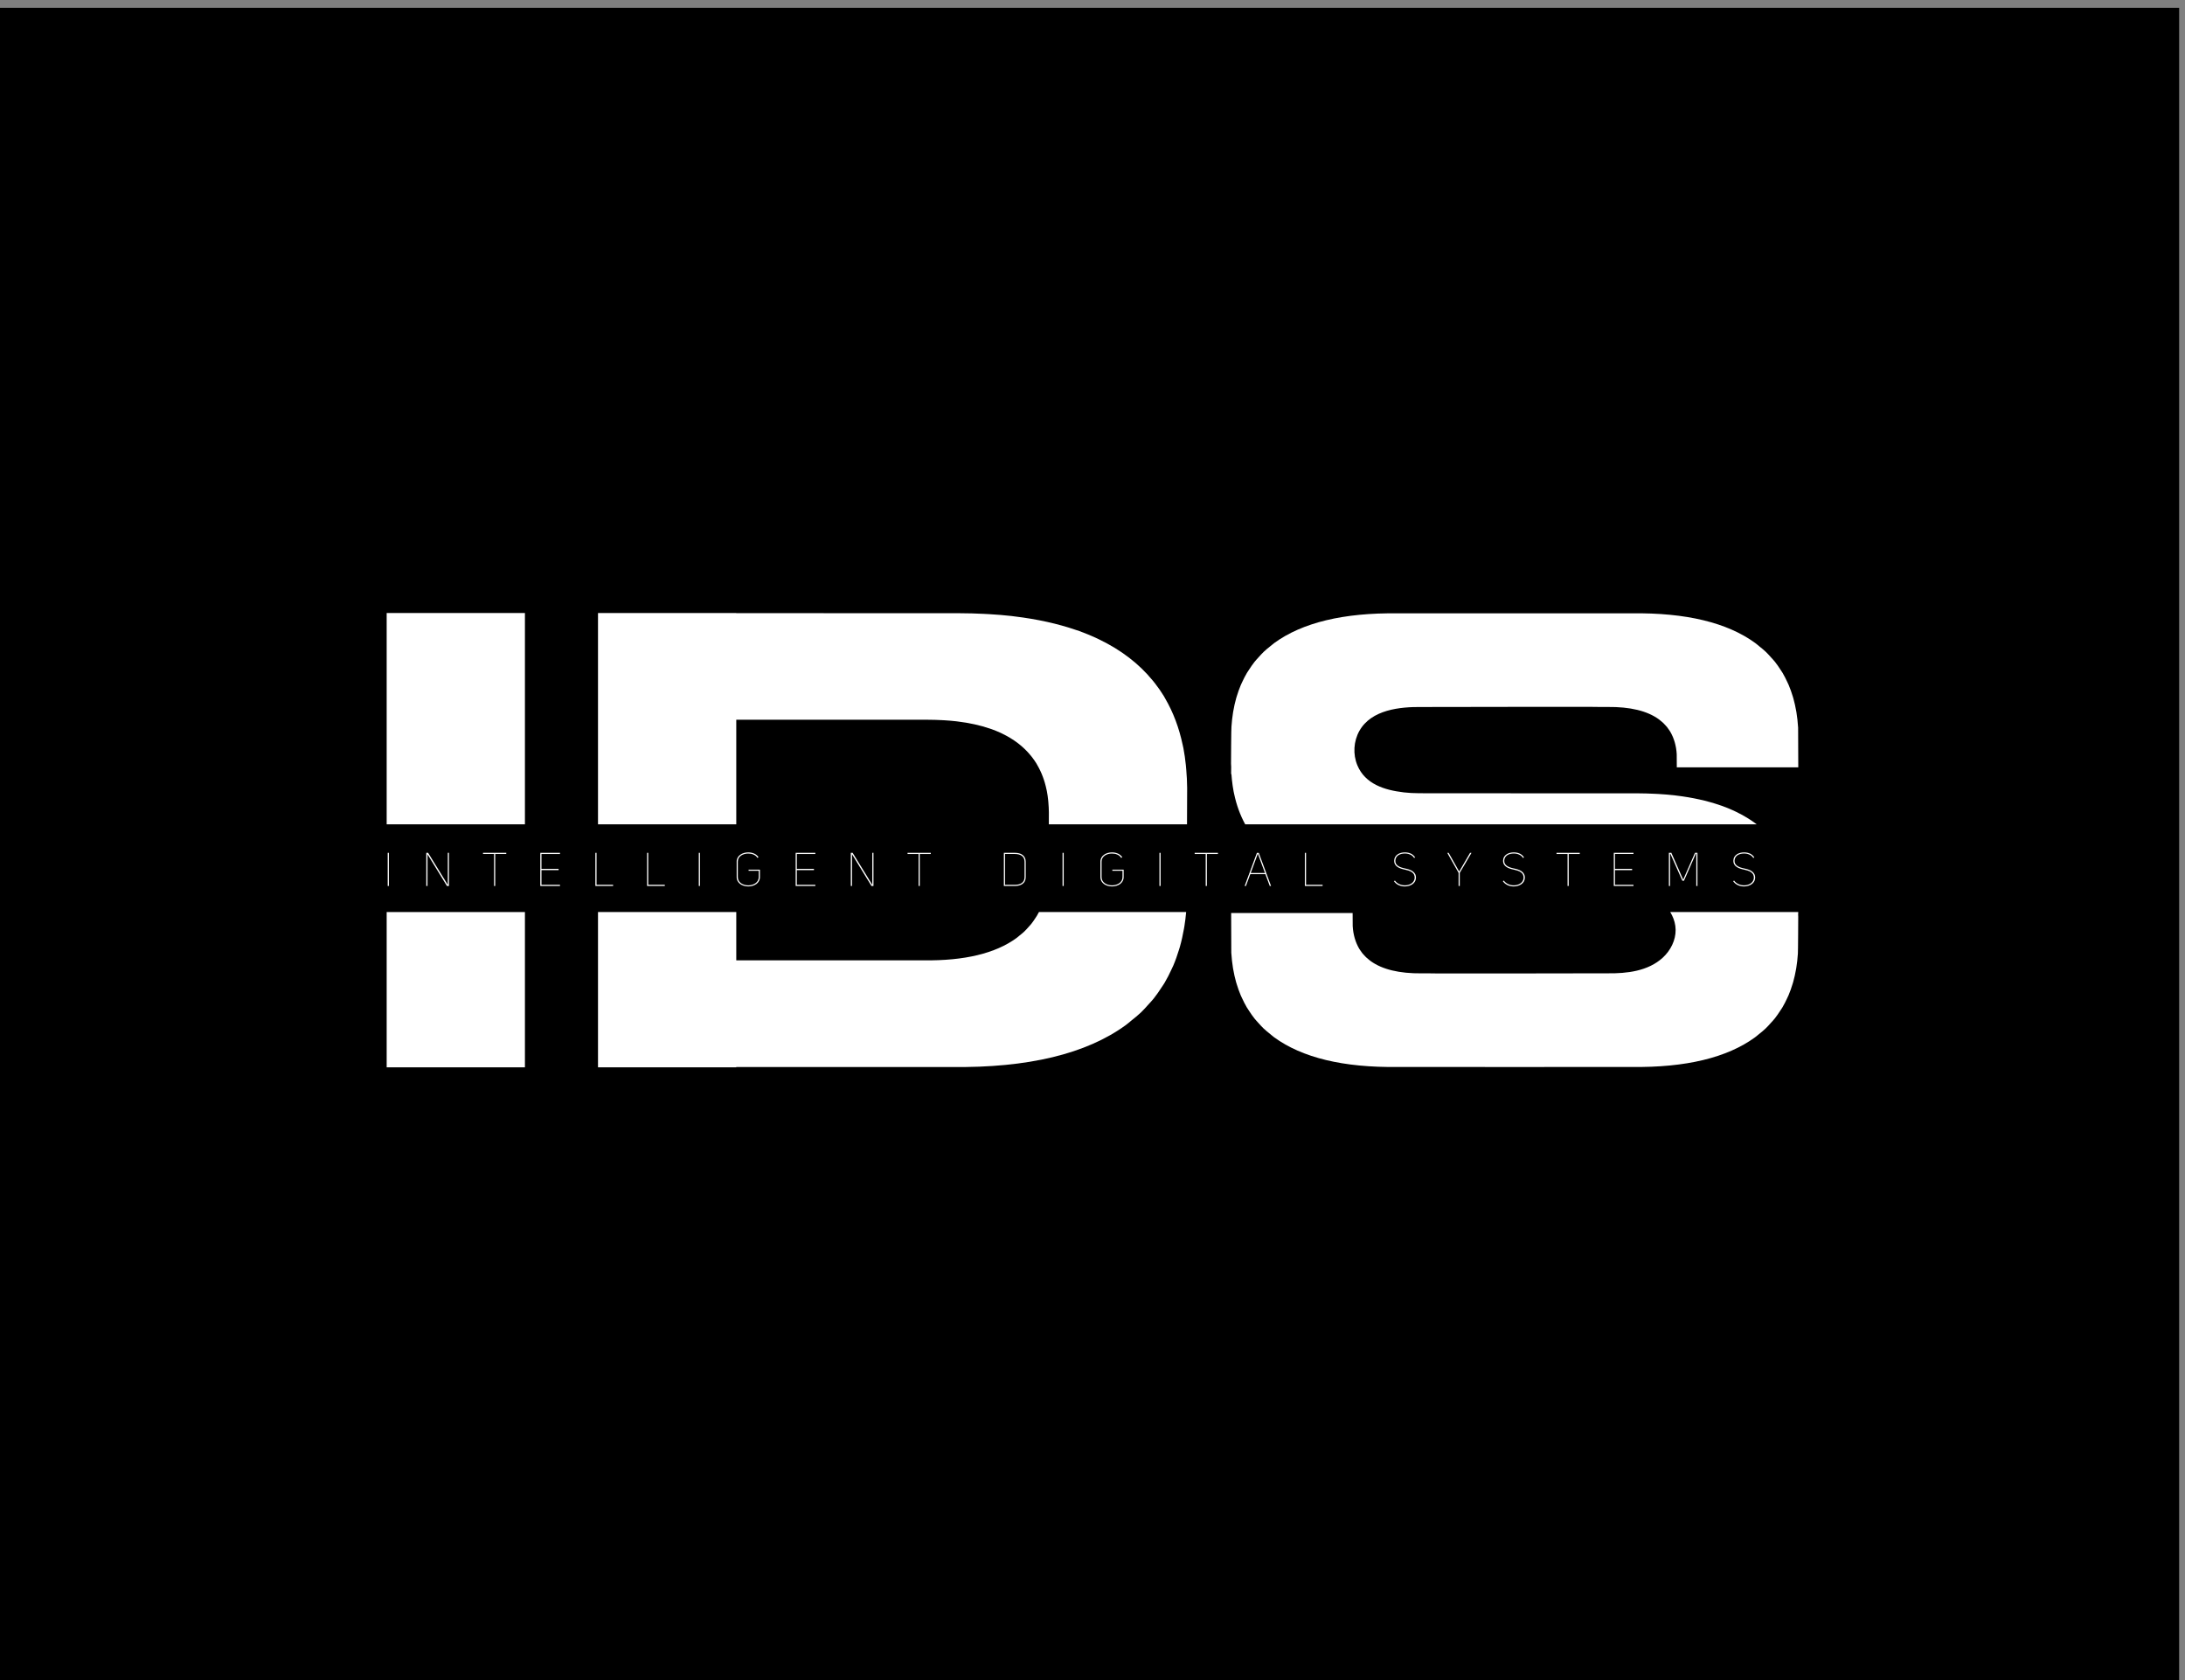 <?xml version="1.0" encoding="utf-8"?>
<!-- Generator: Adobe Illustrator 28.0.0, SVG Export Plug-In . SVG Version: 6.00 Build 0)  -->
<svg version="1.1" id="Layer_1" xmlns="http://www.w3.org/2000/svg" xmlns:xlink="http://www.w3.org/1999/xlink" x="0px" y="0px"
	 viewBox="0 0 1121 862" style="enable-background:new 0 0 1121 862;" xml:space="preserve">
<rect x="0" y="0" width="1121" height="862" fill="#808080" stroke="none"/>
<style type="text/css">
	.st0{fill:#FFFFFF;}
</style>
<rect x="-4" y="4" width="1122" height="860"/>
<g>
	<g>
		<g>
			<rect x="198.38" y="314.47" class="st0" width="70.93" height="108.4"/>
			<rect x="198.38" y="467.87" class="st0" width="70.93" height="79.66"/>
		</g>
		<g>
			<path class="st0" d="M377.74,422.86v-53.66l98.54,0.02l-0.01,0.01c2.25,0,4.42,0.07,6.54,0.18c0.5,0.02,1,0.04,1.49,0.07
				c2.07,0.13,4.09,0.28,6.04,0.51c0.28,0.03,0.54,0.07,0.81,0.1c6.19,0.74,11.78,1.98,16.77,3.69c0.3,0.1,0.6,0.19,0.89,0.3
				c1.52,0.55,2.97,1.15,4.37,1.78c0.34,0.16,0.67,0.32,1,0.48c5.97,2.88,10.84,6.62,14.59,11.2c0.22,0.28,0.45,0.55,0.67,0.83
				c0.83,1.07,1.61,2.18,2.31,3.33c0.13,0.22,0.25,0.45,0.38,0.68c2.21,3.78,3.81,8.02,4.79,12.71c0.07,0.3,0.14,0.59,0.19,0.89
				c0.28,1.46,0.49,2.98,0.65,4.54c0.04,0.42,0.07,0.83,0.11,1.26c0.13,1.61,0.23,3.23,0.25,4.93l-0.02,6.15h70.89l0.07-18.72
				c-0.01-3.2-0.21-6.27-0.46-9.3c-0.07-0.8-0.13-1.59-0.21-2.37c-0.3-2.93-0.7-5.78-1.23-8.55c-0.11-0.57-0.25-1.12-0.37-1.69
				c-1.86-8.84-4.87-16.84-9.04-23.98c-0.25-0.42-0.47-0.85-0.72-1.27c-1.34-2.19-2.8-4.27-4.36-6.28
				c-0.41-0.53-0.83-1.05-1.26-1.57c-7.07-8.65-16.26-15.7-27.52-21.12c-0.62-0.31-1.25-0.61-1.89-0.9
				c-2.65-1.2-5.39-2.33-8.25-3.37c-0.55-0.2-1.12-0.37-1.68-0.56c-9.41-3.23-19.94-5.57-31.61-6.97c-0.51-0.06-1.01-0.14-1.53-0.2
				c-3.68-0.42-7.49-0.72-11.39-0.95c-0.93-0.05-1.87-0.1-2.8-0.15c-4.01-0.19-8.1-0.33-12.33-0.33l-114.67-0.04v-0.06H306.8v108.4
				H377.74z"/>
			<path class="st0" d="M533.03,467.86c-0.32,0.63-0.66,1.26-1.02,1.86c-0.28,0.46-0.59,0.9-0.88,1.35c-0.65,1-1.32,1.98-2.06,2.91
				c-0.47,0.59-1,1.14-1.51,1.7c-0.65,0.72-1.29,1.46-2,2.13c-0.81,0.77-1.71,1.49-2.6,2.2c-0.51,0.4-0.97,0.83-1.49,1.21
				c-10.74,7.84-26.65,11.69-47.48,11.42h-96.25v-24.79H306.8v79.67h70.93v-0.15h110.35c39.28,0.51,69.28-6.74,89.53-21.53
				c1-0.72,1.87-1.53,2.82-2.29c1.68-1.35,3.38-2.69,4.91-4.16c1.35-1.27,2.54-2.66,3.78-4.02c0.96-1.06,1.96-2.1,2.85-3.22
				c1.4-1.75,2.65-3.61,3.88-5.49c0.55-0.85,1.15-1.67,1.66-2.54c1.3-2.19,2.45-4.48,3.53-6.83c0.3-0.67,0.64-1.32,0.93-2
				c1.11-2.59,2.05-5.3,2.9-8.07c0.16-0.51,0.33-1.02,0.47-1.54c0.85-2.97,1.53-6.08,2.09-9.26c0.07-0.39,0.13-0.77,0.2-1.14
				c0.39-2.41,0.7-4.89,0.92-7.42H533.03z"/>
		</g>
		<g>
			<path class="st0" d="M631.62,396.83c0.22,0.48,0.22,1,0.25,1.47c0.04,0.56,0.09,1.12,0.15,1.67c0.22,2.07,0.5,4.09,0.87,6.04
				c0.07,0.4,0.18,0.8,0.26,1.19c1.2,5.72,3.1,10.94,5.68,15.66h262.43c-3.17-2.4-6.67-4.53-10.53-6.39
				c-0.45-0.22-0.88-0.43-1.33-0.64c-1.87-0.85-3.81-1.65-5.83-2.38c-0.39-0.14-0.79-0.27-1.19-0.4
				c-6.65-2.29-14.09-3.93-22.33-4.93c-0.36-0.04-0.71-0.1-1.08-0.14c-2.6-0.29-5.29-0.51-8.05-0.67c-0.65-0.04-1.32-0.07-1.99-0.1
				c-2.83-0.13-5.72-0.23-8.71-0.24h-24.23l-77.75-0.03c0-0.02-10.08-0.02-10.08-0.02c-1.24,0-2.45-0.04-3.62-0.1
				c-0.27-0.02-0.55-0.03-0.83-0.04c-1.14-0.07-2.27-0.16-3.35-0.28c-0.15-0.02-0.3-0.04-0.45-0.06
				c-9.56-1.15-19.49-4.19-23.52-13.84c-2.36-5.64-1.96-12.37,1.05-17.69c6.13-10.87,20.77-12.36,31.98-12.22
				c0-0.03,8.81-0.01,8.81-0.01c0-0.07,77.75-0.07,77.75-0.07c0,0.07,8.82,0.06,8.82,0.06c11.53-0.12,20.33,2.01,26.28,6.35
				c0.29,0.21,0.55,0.45,0.83,0.67c0.49,0.39,0.99,0.79,1.44,1.22c0.39,0.37,0.74,0.78,1.11,1.18c0.28,0.31,0.57,0.62,0.84,0.94
				c0.41,0.51,0.78,1.06,1.14,1.61c0.16,0.25,0.33,0.49,0.48,0.74c0.39,0.64,0.72,1.32,1.03,2.01c0.09,0.19,0.19,0.39,0.27,0.59
				c0.33,0.76,0.6,1.55,0.86,2.37c0.04,0.15,0.1,0.3,0.14,0.45c0.25,0.88,0.45,1.78,0.62,2.72c0.02,0.11,0.04,0.22,0.06,0.33
				c0.16,0.98,0.27,2,0.33,3.05c0.01,0.12,0.04,6.73,0.04,6.73h62.32l-0.08-20.43c0-0.1-0.03-0.19-0.03-0.29
				c-0.16-2.52-0.43-4.97-0.81-7.33c-0.04-0.27-0.1-0.54-0.14-0.81c-0.39-2.25-0.88-4.44-1.47-6.54c-0.1-0.36-0.22-0.72-0.33-1.09
				c-0.6-1.96-1.27-3.87-2.05-5.71c-0.2-0.48-0.44-0.94-0.65-1.41c-0.77-1.66-1.58-3.28-2.49-4.83c-0.36-0.62-0.78-1.2-1.17-1.79
				c-0.87-1.33-1.75-2.65-2.74-3.88c-0.62-0.79-1.34-1.52-2.02-2.28c-0.87-0.96-1.72-1.94-2.67-2.84c-1.08-1.03-2.28-1.98-3.47-2.94
				c-0.67-0.54-1.29-1.11-1.99-1.61c-14.32-10.45-35.51-15.58-63.26-15.21H717.03c-27.75-0.36-48.94,4.77-63.26,15.21
				c-0.7,0.51-1.32,1.09-1.99,1.61c-1.19,0.95-2.39,1.9-3.46,2.94c-0.95,0.9-1.8,1.88-2.67,2.84c-0.68,0.75-1.39,1.49-2.01,2.28
				c-0.99,1.23-1.87,2.56-2.74,3.88c-0.39,0.6-0.8,1.17-1.17,1.79c-0.92,1.55-1.73,3.17-2.5,4.83c-0.22,0.47-0.45,0.93-0.65,1.41
				c-0.78,1.83-1.45,3.74-2.05,5.71c-0.11,0.36-0.23,0.72-0.33,1.09c-0.59,2.1-1.09,4.29-1.47,6.54c-0.04,0.27-0.1,0.54-0.14,0.81
				c-0.38,2.31-0.63,4.71-0.8,7.17c-0.14,0-0.22,19-0.22,19c0,0.59,0.07,1.15,0.08,1.72L631.62,396.83z"/>
			<path class="st0" d="M922.58,467.86h-65.68c1.33,2.17,2.26,4.57,2.61,7.07c0.09,0.65,0.14,1.32,0.16,1.98
				c0.09,5.42-2.59,10.68-6.58,14.35c-7.55,6.95-18.47,8.17-28.29,8.04c0,0.03-8.81,0.01-8.81,0.01c0,0.07-77.75,0.07-77.75,0.07
				c0-0.07-8.82-0.06-8.82-0.06c-11.53,0.12-20.33-2.01-26.28-6.35c-0.29-0.21-0.55-0.45-0.83-0.67c-0.49-0.39-0.99-0.79-1.44-1.22
				c-0.39-0.37-0.74-0.78-1.11-1.18c-0.28-0.31-0.57-0.62-0.84-0.94c-0.41-0.51-0.78-1.06-1.14-1.61c-0.16-0.25-0.33-0.49-0.48-0.74
				c-0.39-0.64-0.72-1.32-1.03-2.01c-0.09-0.19-0.19-0.39-0.27-0.59c-0.33-0.76-0.6-1.55-0.85-2.37c-0.04-0.15-0.1-0.3-0.14-0.45
				c-0.25-0.88-0.45-1.78-0.62-2.72c-0.01-0.11-0.04-0.22-0.06-0.33c-0.16-0.98-0.27-2-0.33-3.05c-0.01-0.12-0.04-6.73-0.04-6.73
				h-62.32l0.07,20.43c0,0.1,0.03,0.19,0.03,0.29c0.16,2.52,0.43,4.97,0.81,7.33c0.04,0.28,0.1,0.54,0.14,0.81
				c0.39,2.25,0.88,4.44,1.47,6.54c0.1,0.36,0.22,0.72,0.33,1.08c0.6,1.96,1.27,3.87,2.05,5.71c0.2,0.48,0.44,0.94,0.65,1.41
				c0.77,1.66,1.58,3.28,2.49,4.83c0.36,0.62,0.78,1.2,1.17,1.79c0.87,1.33,1.75,2.65,2.74,3.88c0.62,0.79,1.34,1.52,2.01,2.28
				c0.87,0.96,1.72,1.94,2.67,2.84c1.08,1.03,2.28,1.98,3.47,2.94c0.67,0.54,1.29,1.11,1.98,1.61
				c14.32,10.45,35.51,15.58,63.26,15.21c0,0.07,120.18,0,120.18,0c27.75,0.36,48.94-4.77,63.26-15.21c0.7-0.51,1.32-1.09,1.99-1.61
				c1.19-0.95,2.39-1.9,3.46-2.94c0.95-0.9,1.8-1.88,2.67-2.84c0.68-0.75,1.39-1.49,2.01-2.28c0.99-1.23,1.87-2.56,2.74-3.88
				c0.39-0.6,0.8-1.17,1.17-1.79c0.92-1.55,1.73-3.17,2.5-4.83c0.22-0.47,0.45-0.93,0.65-1.41c0.78-1.83,1.45-3.74,2.05-5.71
				c0.11-0.36,0.23-0.72,0.33-1.08c0.59-2.1,1.08-4.29,1.47-6.54c0.04-0.27,0.1-0.54,0.14-0.81c0.38-2.31,0.63-4.71,0.8-7.17
				c0.1,0,0.18-19,0.18-19c0-0.35-0.04-0.68-0.05-1.03L922.58,467.86z"/>
		</g>
	</g>
	<g>
		<path class="st0" d="M199.51,454.5h-0.6V437.5h0.6V454.5z"/>
		<path class="st0" d="M229.73,453.92V437.5h0.6v16.99h-1.03l-9.96-16.23l-0.02,16.23h-0.62V437.5h0.94L229.73,453.92z"/>
		<path class="st0" d="M259.73,438.1h-5.66v16.39h-0.6V438.1h-5.66v-0.6h11.93V438.1z"/>
		<path class="st0" d="M277.8,445.71h8.79v0.65h-8.79v7.54h9.5v0.6h-10.1V437.5h10.1v0.6h-9.5V445.71z"/>
		<path class="st0" d="M305.45,454.5V437.5h0.6v16.39h8.5v0.6H305.45z"/>
		<path class="st0" d="M331.97,454.5V437.5h0.6v16.39h8.5v0.6H331.97z"/>
		<path class="st0" d="M359.11,454.5h-0.6V437.5h0.6V454.5z"/>
		<path class="st0" d="M377.93,442.02c0-3.12,2.98-4.75,5.95-4.75c2.14,0,4.25,0.84,5.26,2.47l-0.55,0.36
			c-0.86-1.56-2.81-2.23-4.75-2.23c-2.66,0-5.3,1.37-5.3,4.15v7.9c0,2.83,2.66,4.25,5.35,4.25c2.66,0,5.38-1.42,5.38-4.25v-3.22
			h-5.21v-0.58h5.81v3.79c0,3.22-3,4.82-5.98,4.82s-5.95-1.61-5.95-4.82V442.02z"/>
		<path class="st0" d="M408.81,445.71h8.79v0.65h-8.79v7.54h9.5v0.6h-10.1V437.5h10.1v0.6h-9.5V445.71z"/>
		<path class="st0" d="M447.53,453.92V437.5h0.6v16.99h-1.03l-9.96-16.23l-0.02,16.23h-0.62V437.5h0.94L447.53,453.92z"/>
		<path class="st0" d="M477.53,438.1h-5.66v16.39h-0.6V438.1h-5.66v-0.6h11.93V438.1z"/>
		<path class="st0" d="M520.77,437.5c2.98,0,5.47,1.34,5.47,4.56v7.9c0,3.19-2.5,4.54-5.47,4.54h-5.74V437.5H520.77z M520.77,453.9
			c2.69,0,4.87-1.13,4.87-3.94v-7.9c0-2.83-2.18-3.96-4.87-3.96h-5.14v15.79H520.77z"/>
		<path class="st0" d="M545.73,454.5h-0.6V437.5h0.6V454.5z"/>
		<path class="st0" d="M564.55,442.02c0-3.12,2.98-4.75,5.95-4.75c2.14,0,4.25,0.84,5.26,2.47l-0.55,0.36
			c-0.86-1.56-2.81-2.23-4.75-2.23c-2.66,0-5.3,1.37-5.3,4.15v7.9c0,2.83,2.66,4.25,5.35,4.25c2.67,0,5.38-1.42,5.38-4.25v-3.22
			h-5.21v-0.58h5.81v3.79c0,3.22-3,4.82-5.98,4.82c-2.98,0-5.95-1.61-5.95-4.82V442.02z"/>
		<path class="st0" d="M595.44,454.5h-0.6V437.5h0.6V454.5z"/>
		<path class="st0" d="M624.84,438.1h-5.66v16.39h-0.6V438.1h-5.66v-0.6h11.93V438.1z"/>
		<path class="st0" d="M639.21,454.5h-0.65l6.29-16.99h0.96l6.29,16.99h-0.65l-2.26-6.07h-7.73L639.21,454.5z M645.28,438.08
			l-3.6,9.74h7.3l-3.6-9.74H645.28z"/>
		<path class="st0" d="M669.45,454.5V437.5h0.6v16.39h8.5v0.6H669.45z"/>
		<path class="st0" d="M720.86,445.52c2.78,0.55,5.81,1.68,5.57,5.02c-0.19,2.74-2.93,4.2-5.71,4.2c-2.09,0-4.32-0.82-5.59-2.74
			l0.55-0.24c1.1,1.58,3.1,2.4,5.09,2.4c2.35,0,4.68-1.13,5.02-3.62c0.22-3.02-2.42-3.86-5.06-4.44c-2.54-0.53-5.59-1.49-5.45-4.7
			c0.1-2.81,2.76-4.13,5.47-4.13c2.18,0,4.22,0.77,5.28,2.62l-0.55,0.22c-0.89-1.54-2.83-2.26-4.73-2.26c-2.4,0-4.7,1.01-4.87,3.55
			C715.68,443.91,718.12,444.97,720.86,445.52z"/>
		<path class="st0" d="M748.92,454.5h-0.6v-6.74l-5.81-10.25h0.72l5.4,9.58l5.57-9.58h0.74l-6.02,10.25V454.5z"/>
		<path class="st0" d="M776.73,445.52c2.78,0.55,5.81,1.68,5.57,5.02c-0.19,2.74-2.93,4.2-5.71,4.2c-2.09,0-4.32-0.82-5.59-2.74
			l0.55-0.24c1.1,1.58,3.1,2.4,5.09,2.4c2.35,0,4.68-1.13,5.02-3.62c0.22-3.02-2.42-3.86-5.06-4.44c-2.54-0.53-5.59-1.49-5.45-4.7
			c0.1-2.81,2.76-4.13,5.47-4.13c2.18,0,4.22,0.77,5.28,2.62l-0.55,0.22c-0.89-1.54-2.83-2.26-4.73-2.26c-2.4,0-4.7,1.01-4.87,3.55
			C771.55,443.91,774,444.97,776.73,445.52z"/>
		<path class="st0" d="M810.48,438.1h-5.66v16.39h-0.6V438.1h-5.66v-0.6h11.93V438.1z"/>
		<path class="st0" d="M828.55,445.71h8.79v0.65h-8.79v7.54h9.5v0.6h-10.1V437.5h10.1v0.6h-9.5V445.71z"/>
		<path class="st0" d="M857.03,438.1l-0.22,0.02v16.37h-0.6V437.5h1.27l6.07,13.75l6.05-13.75h1.27v16.99h-0.6v-16.56h-0.22
			l-6.1,13.87h-0.82L857.03,438.1z"/>
		<path class="st0" d="M894.88,445.52c2.78,0.55,5.81,1.68,5.57,5.02c-0.19,2.74-2.93,4.2-5.71,4.2c-2.09,0-4.32-0.82-5.59-2.74
			l0.55-0.24c1.1,1.58,3.1,2.4,5.09,2.4c2.35,0,4.68-1.13,5.02-3.62c0.22-3.02-2.42-3.86-5.06-4.44c-2.54-0.53-5.59-1.49-5.45-4.7
			c0.1-2.81,2.76-4.13,5.47-4.13c2.18,0,4.22,0.77,5.28,2.62l-0.55,0.22c-0.89-1.54-2.83-2.26-4.73-2.26c-2.4,0-4.7,1.01-4.87,3.55
			C889.7,443.91,892.15,444.97,894.88,445.52z"/>
	</g>
</g>
</svg>
